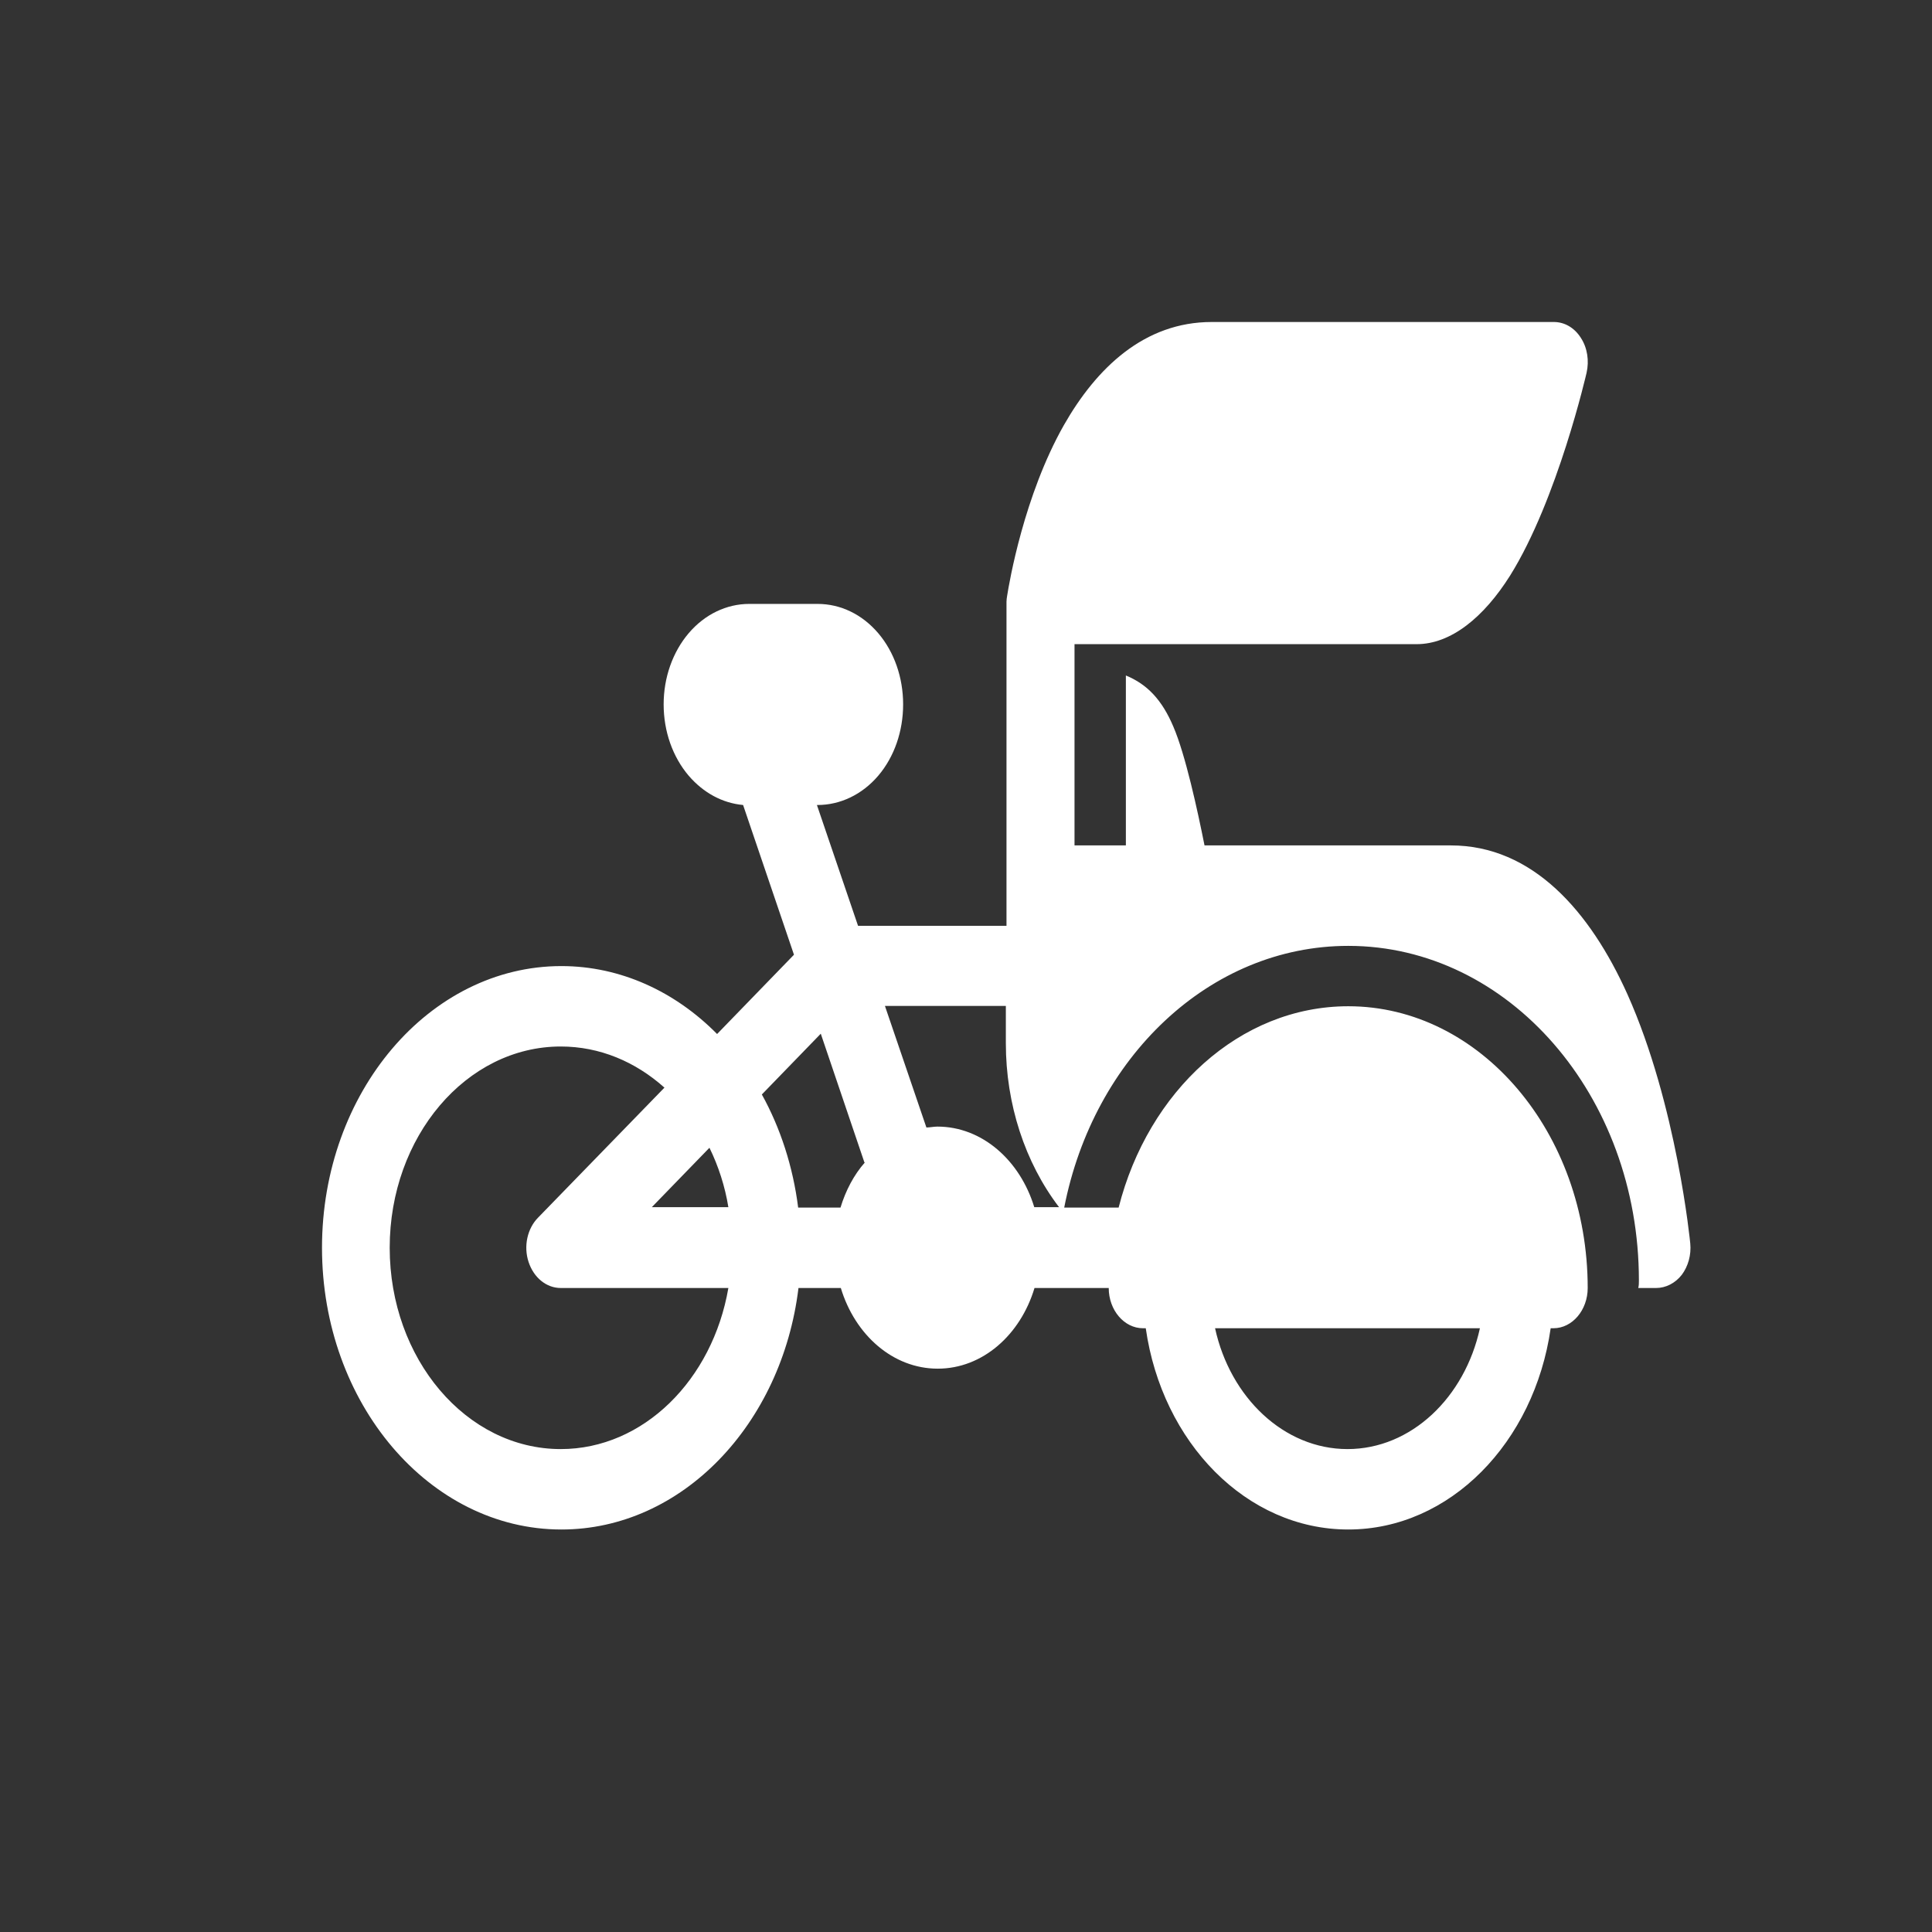 <svg width="24" height="24" viewBox="0 0 24 24" fill="none" xmlns="http://www.w3.org/2000/svg">
<rect x="0" y="0" width="24" height="24" fill="#333333" stroke="none"/>
<path fill-rule="evenodd" clip-rule="evenodd" d="M12.495 11.501H10.659L10.148 10H10.156C10.437 10 10.71 9.871 10.91 9.636C11.109 9.402 11.219 9.085 11.219 8.75C11.219 8.417 11.109 8.1 10.91 7.866C10.71 7.631 10.441 7.502 10.156 7.502H9.307C9.026 7.502 8.755 7.631 8.555 7.866C8.356 8.1 8.244 8.417 8.244 8.75C8.244 9.085 8.356 9.402 8.555 9.636C8.739 9.85 8.976 9.977 9.231 10L9.863 11.86L8.908 12.845C8.39 12.32 7.71 12.001 6.974 12.001C5.334 12.001 4 13.57 4 15.5C4 17.431 5.334 19 6.974 19C8.47 19 9.712 17.696 9.919 16H10.445C10.621 16.582 11.091 17.002 11.649 17.002C12.206 17.002 12.676 16.582 12.851 16H13.773C13.773 16.274 13.964 16.5 14.199 16.5H14.233C14.436 17.921 15.485 19 16.749 19C18.011 19 19.059 17.921 19.263 16.5H19.297C19.532 16.5 19.723 16.274 19.723 16C19.723 14.07 18.388 12.5 16.749 12.5C15.401 12.5 14.263 13.556 13.896 15.001H13.22C13.583 13.141 15.023 11.75 16.749 11.75C18.741 11.75 20.359 13.61 20.359 15.906C20.359 15.937 20.359 15.97 20.351 16H20.573C20.692 16 20.81 15.941 20.892 15.836C20.971 15.73 21.011 15.589 20.997 15.446C20.997 15.446 20.832 13.725 20.216 12.35C19.753 11.321 19.038 10.502 18.023 10.502H14.963C14.875 10.061 14.726 9.376 14.576 9.027C14.436 8.696 14.253 8.501 13.986 8.391V10.502H13.348V8.002H17.598C18.023 8.002 18.431 7.671 18.759 7.15C19.349 6.205 19.709 4.631 19.709 4.631C19.743 4.481 19.719 4.321 19.638 4.197C19.558 4.07 19.434 4 19.303 4H15.052C14.215 4 13.621 4.57 13.216 5.281C12.72 6.156 12.537 7.237 12.511 7.401C12.507 7.427 12.503 7.45 12.503 7.476C12.503 7.486 12.503 7.49 12.503 7.502V11.501H12.495ZM18.388 16.5H15.094C15.282 17.36 15.95 18.001 16.739 18.001C17.53 18.001 18.196 17.36 18.384 16.5H18.388ZM8.254 13.511C7.895 13.19 7.451 13 6.966 13C5.792 13 4.841 14.121 4.841 15.5C4.841 16.88 5.792 18.001 6.966 18.001C7.993 18.001 8.852 17.14 9.048 16H6.966C6.787 16 6.63 15.871 6.566 15.676C6.502 15.482 6.55 15.261 6.685 15.125L8.254 13.511ZM10.738 14.44L10.196 12.841L9.464 13.596C9.694 14.011 9.851 14.492 9.915 15.001H10.441C10.505 14.79 10.607 14.595 10.744 14.44H10.738ZM8.814 14.26C8.924 14.485 9.006 14.736 9.048 14.996H8.097L8.811 14.26H8.814ZM12.491 12.496H10.993L11.508 14.006C11.552 14.006 11.598 13.995 11.645 13.995C12.202 13.995 12.672 14.417 12.848 14.996H13.156C12.732 14.44 12.495 13.715 12.495 12.96V12.496H12.491Z" fill="white"/>
</svg>
